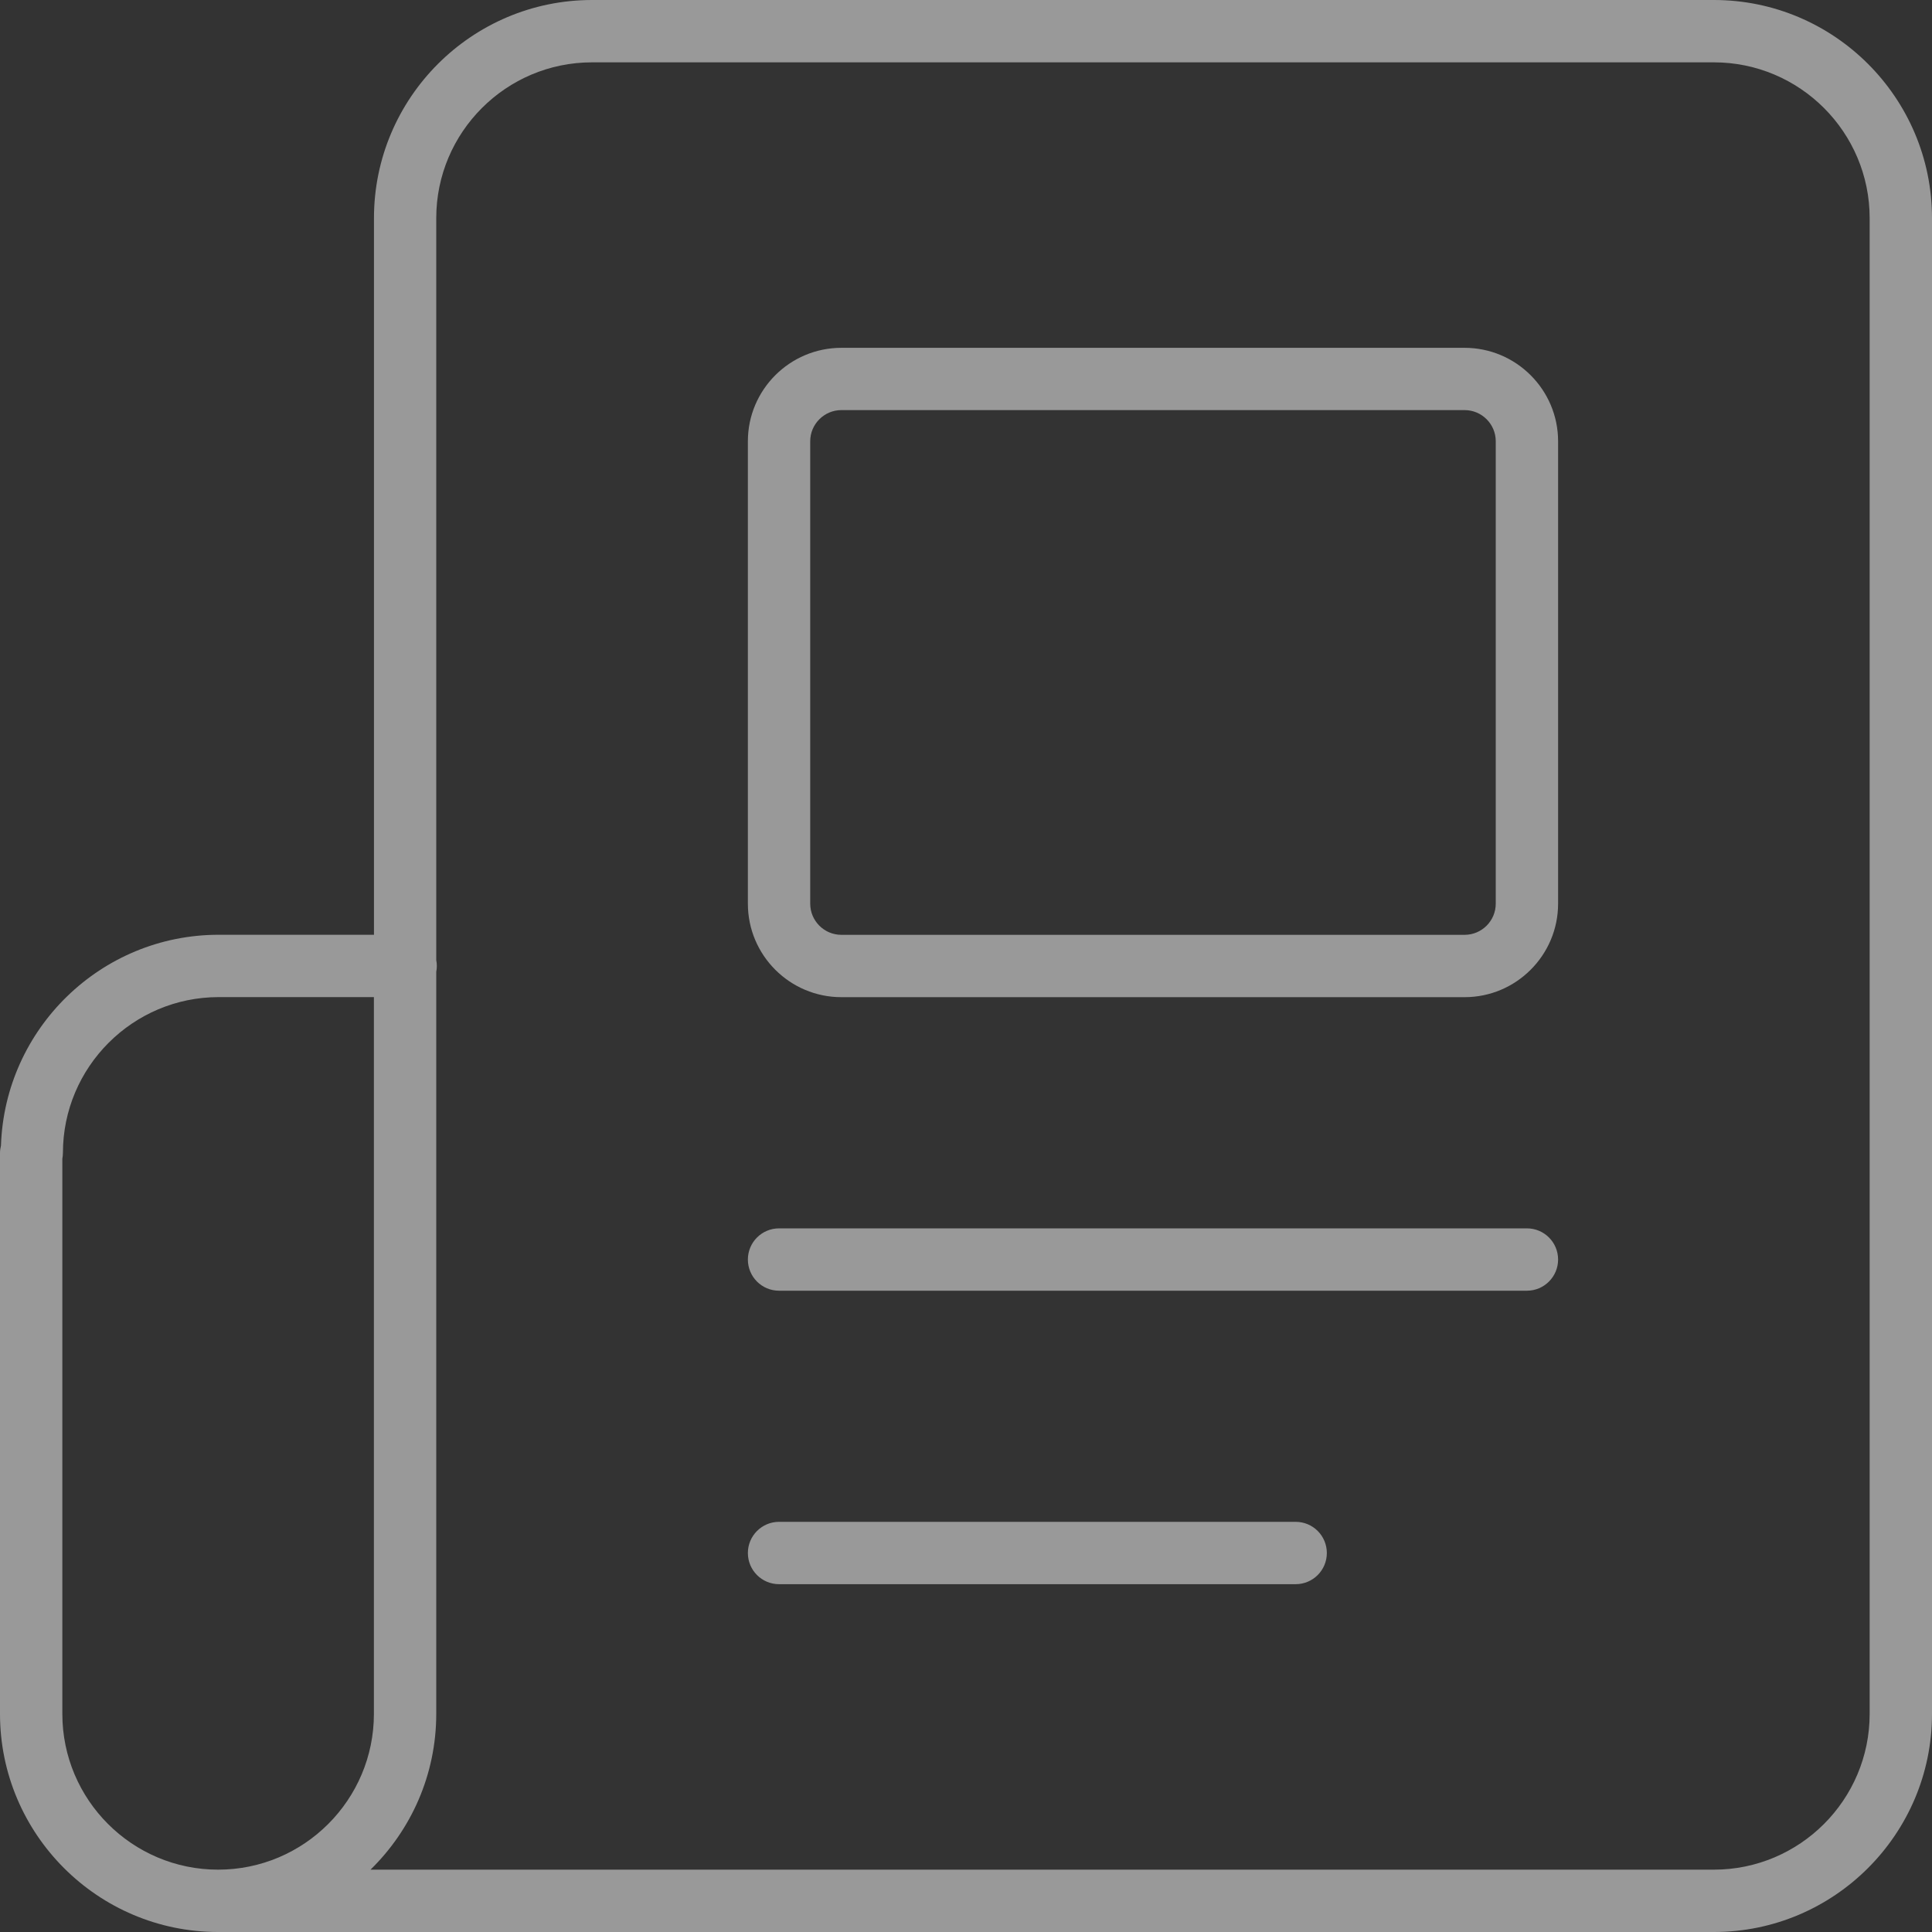 <?xml version="1.0" encoding="UTF-8"?>
<svg width="30px" height="30px" viewBox="0 0 30 30" version="1.1" xmlns="http://www.w3.org/2000/svg" xmlns:xlink="http://www.w3.org/1999/xlink">
    <rect x="0" y="0" width="30" height="30" fill="#333333" stroke="none"/>
    <!-- Generator: Sketch 45.1 (43504) - http://www.bohemiancoding.com/sketch -->
    <title>article</title>
    <desc>Created with Sketch.</desc>
    <defs></defs>
    <g id="Page-1" stroke="none" stroke-width="1" fill="none" fill-rule="evenodd" opacity="0.5">
        <g id="article" fill-rule="nonzero" fill="#FFFFFF">
            <g id="Group">
                <path d="M30,3.387 C30,1.519 28.481,0 26.613,0 L9.194,0 C7.326,0 5.807,1.519 5.807,3.387 L5.807,14.515 L3.396,14.515 C1.567,14.515 0.075,15.974 0.015,17.789 C0.006,17.826 0,17.864 0,17.903 L0,26.613 C0,28.48 1.519,30 3.387,30 L26.613,30 C28.481,30 30,28.48 30,26.613 L30,3.387 Z M0.968,26.613 L0.968,17.993 C0.973,17.964 0.977,17.934 0.977,17.903 C0.977,16.569 2.062,15.483 3.396,15.483 L5.806,15.483 L5.806,26.613 C5.806,27.947 4.721,29.032 3.387,29.032 C2.053,29.032 0.968,27.947 0.968,26.613 Z M29.032,26.613 C29.032,27.947 27.947,29.032 26.613,29.032 L5.753,29.032 C6.382,28.417 6.774,27.56 6.774,26.613 L6.774,15.09 C6.78,15.061 6.783,15.03 6.783,14.999 C6.783,14.968 6.78,14.938 6.774,14.909 L6.774,3.387 C6.774,2.053 7.859,0.968 9.193,0.968 L26.613,0.968 C27.947,0.968 29.032,2.053 29.032,3.387 L29.032,26.613 L29.032,26.613 Z" id="Shape"></path>
                <path d="M23.71,19.074 L12.097,19.074 C11.83,19.074 11.613,19.291 11.613,19.558 C11.613,19.825 11.829,20.042 12.097,20.042 L23.71,20.042 C23.977,20.042 24.194,19.825 24.194,19.558 C24.194,19.29 23.977,19.074 23.71,19.074 Z" id="Shape"></path>
                <path d="M20.119,23.631 L12.097,23.631 C11.83,23.631 11.613,23.848 11.613,24.115 C11.613,24.383 11.83,24.599 12.097,24.599 L20.119,24.599 C20.386,24.599 20.603,24.383 20.603,24.115 C20.603,23.848 20.387,23.631 20.119,23.631 Z" id="Shape"></path>
                <path d="M22.742,5.401 L13.065,5.401 C12.264,5.401 11.613,6.052 11.613,6.852 L11.613,14.032 C11.613,14.833 12.264,15.484 13.065,15.484 L22.742,15.484 C23.542,15.484 24.194,14.833 24.194,14.032 L24.194,6.852 C24.194,6.052 23.542,5.401 22.742,5.401 Z M23.226,14.032 C23.226,14.299 23.009,14.516 22.742,14.516 L13.065,14.516 C12.798,14.516 12.581,14.299 12.581,14.032 L12.581,6.852 C12.581,6.586 12.798,6.368 13.065,6.368 L22.742,6.368 C23.009,6.368 23.226,6.585 23.226,6.852 L23.226,14.032 L23.226,14.032 Z" id="Shape"></path>
            </g>
        </g>
    </g>
</svg>